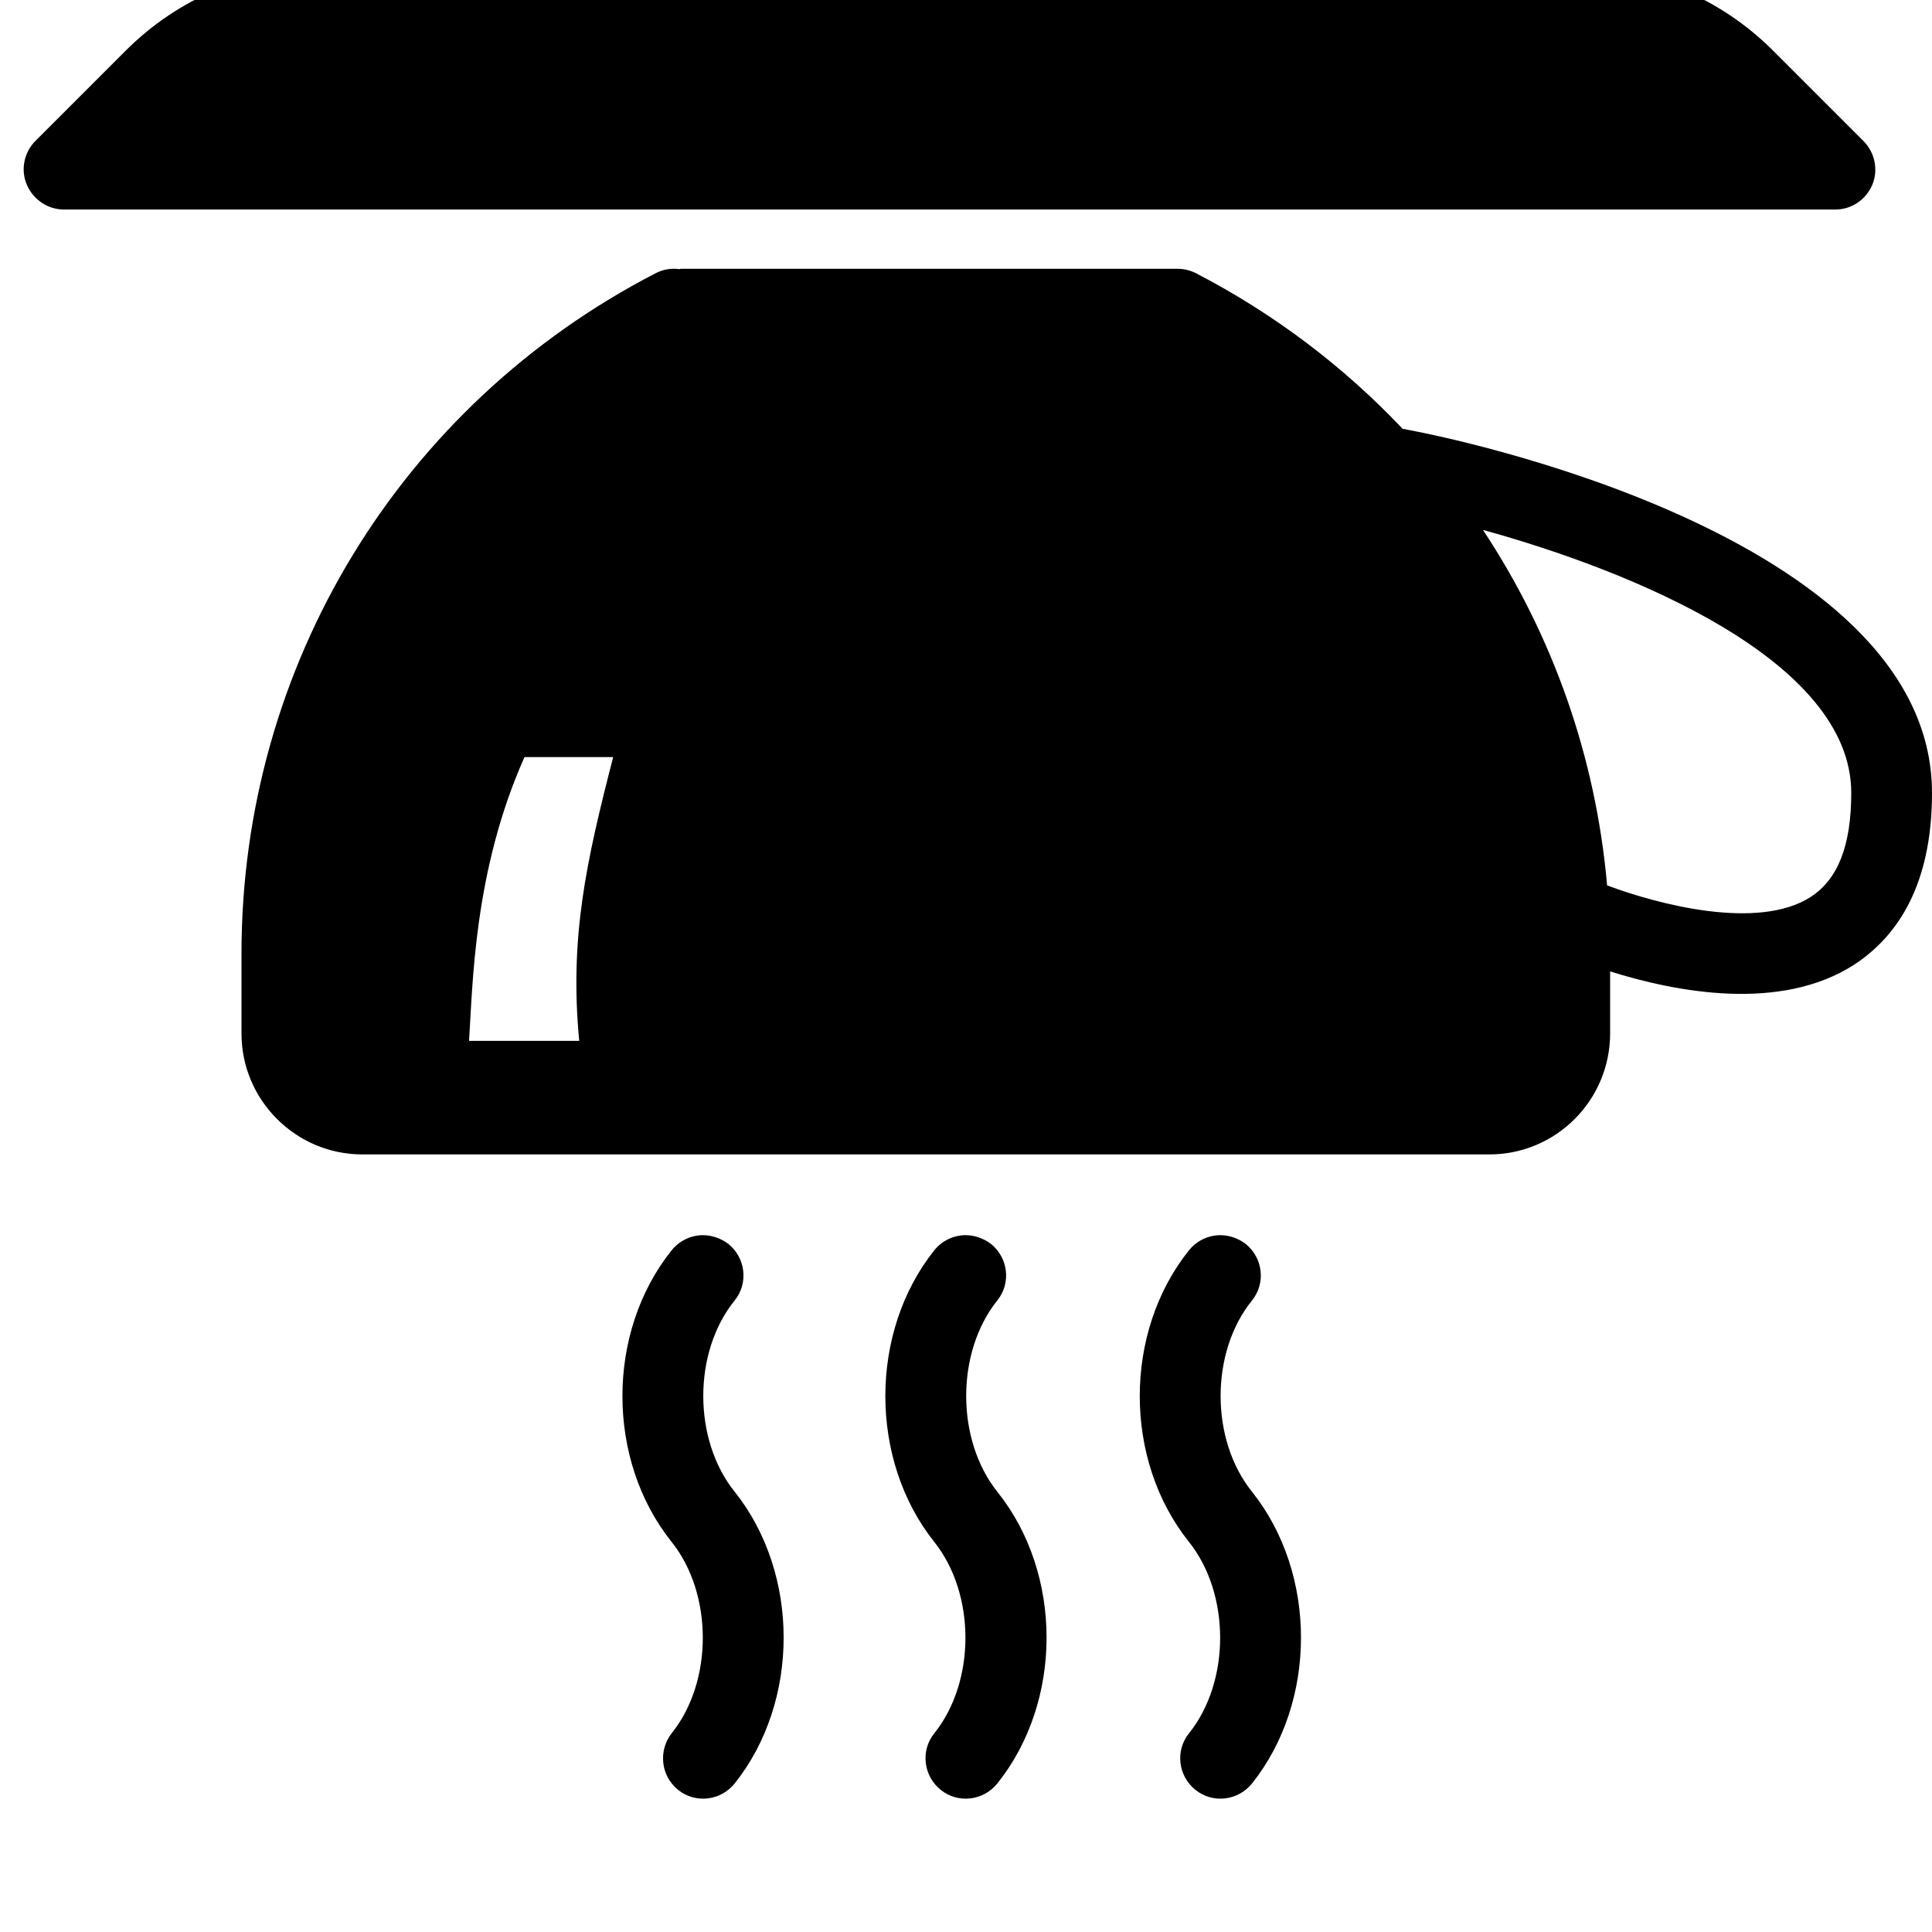 <!-- coffee icon -->
<svg xmlns="http://www.w3.org/2000/svg" viewBox="0 -64 1024 1024">
  <path d="M663.6 726.667c34.6 43.4 34.6 111.2 0 154.6-7.4 9.2-20.8 10.8-30 3.4s-10.8-20.8-3.4-30c22-27.4 22-73.8 0-101.4-34.8-43.4-34.8-111.2 0-154.6 4.2-5.2 10.4-8 16.6-8 4.6 0 9.4 1.6 13.4 4.6 9.2 7.4 10.8 20.8 3.4 30-22.2 27.4-22.2 73.8 0 101.4zM528.6 726.667c34.8 43.4 34.8 111.2 0 154.6-7.4 9.2-20.8 10.8-30 3.4s-10.8-20.8-3.4-30c22-27.4 22-73.8 0-101.4-34.6-43.4-34.6-111.2 0-154.6 4.2-5.2 10.4-8 16.6-8 4.6 0 9.4 1.6 13.4 4.6 9.2 7.4 10.8 20.8 3.4 30-22 27.4-22 73.8 0 101.4zM389.4 726.667c34.6 43.4 34.6 111.2 0 154.6-7.4 9.2-20.8 10.8-30 3.4s-10.6-20.8-3.4-30c22-27.4 22-73.8 0-101.4-34.8-43.4-34.8-111.2 0-154.6 4.2-5.2 10.4-8 16.6-8 4.6 0 9.4 1.6 13.4 4.6 9.2 7.4 10.8 20.8 3.4 30-22.2 27.4-22.2 73.8 0 101.4zM992.4 33.867c-3.4 8-11 13.2-19.8 13.2h-938.6c-8.6 0-16.4-5.2-19.8-13.2s-1.4-17.2 4.6-23.2l47.8-47.8c28.2-28.2 65.8-43.8 105.6-43.8h662c39.8 0 77.4 15.6 105.6 43.8l47.8 47.8c6.2 6.2 8 15.4 4.8 23.2zM982.8 447.267c-39.4 25.4-95 14.4-129.4 3.6v32.8c0 35.6-28.8 64.2-64 64.2h-597.4c-35.2 0-64-28.8-64-64v-42.6c0-152.2 84-290.4 219.4-360.4 4.2-2.2 8.6-2.8 13-2.2l0.2-0.2h263.6c3.4 0 6.6 0.8 9.8 2.4 41.6 21.6 78.4 49.6 109.4 82.4l7.2 1.4c11.2 2.2 273.4 53.6 273.4 191.6 0 42.6-14 73.2-41.2 91zM278 337.267c-27 60.4-27.4 120.8-29.4 150.4h58.4c-5.2-54.6 3.6-94.6 18-150.4h-47zM786 216.867c36.8 55.6 59.8 120 65.8 188.4 27.2 10.2 80 24 107.8 6.2 14.6-9.4 21.6-27.4 21.6-55.2 0-70.4-116.8-117.8-195.2-139.4z"/>
</svg>
